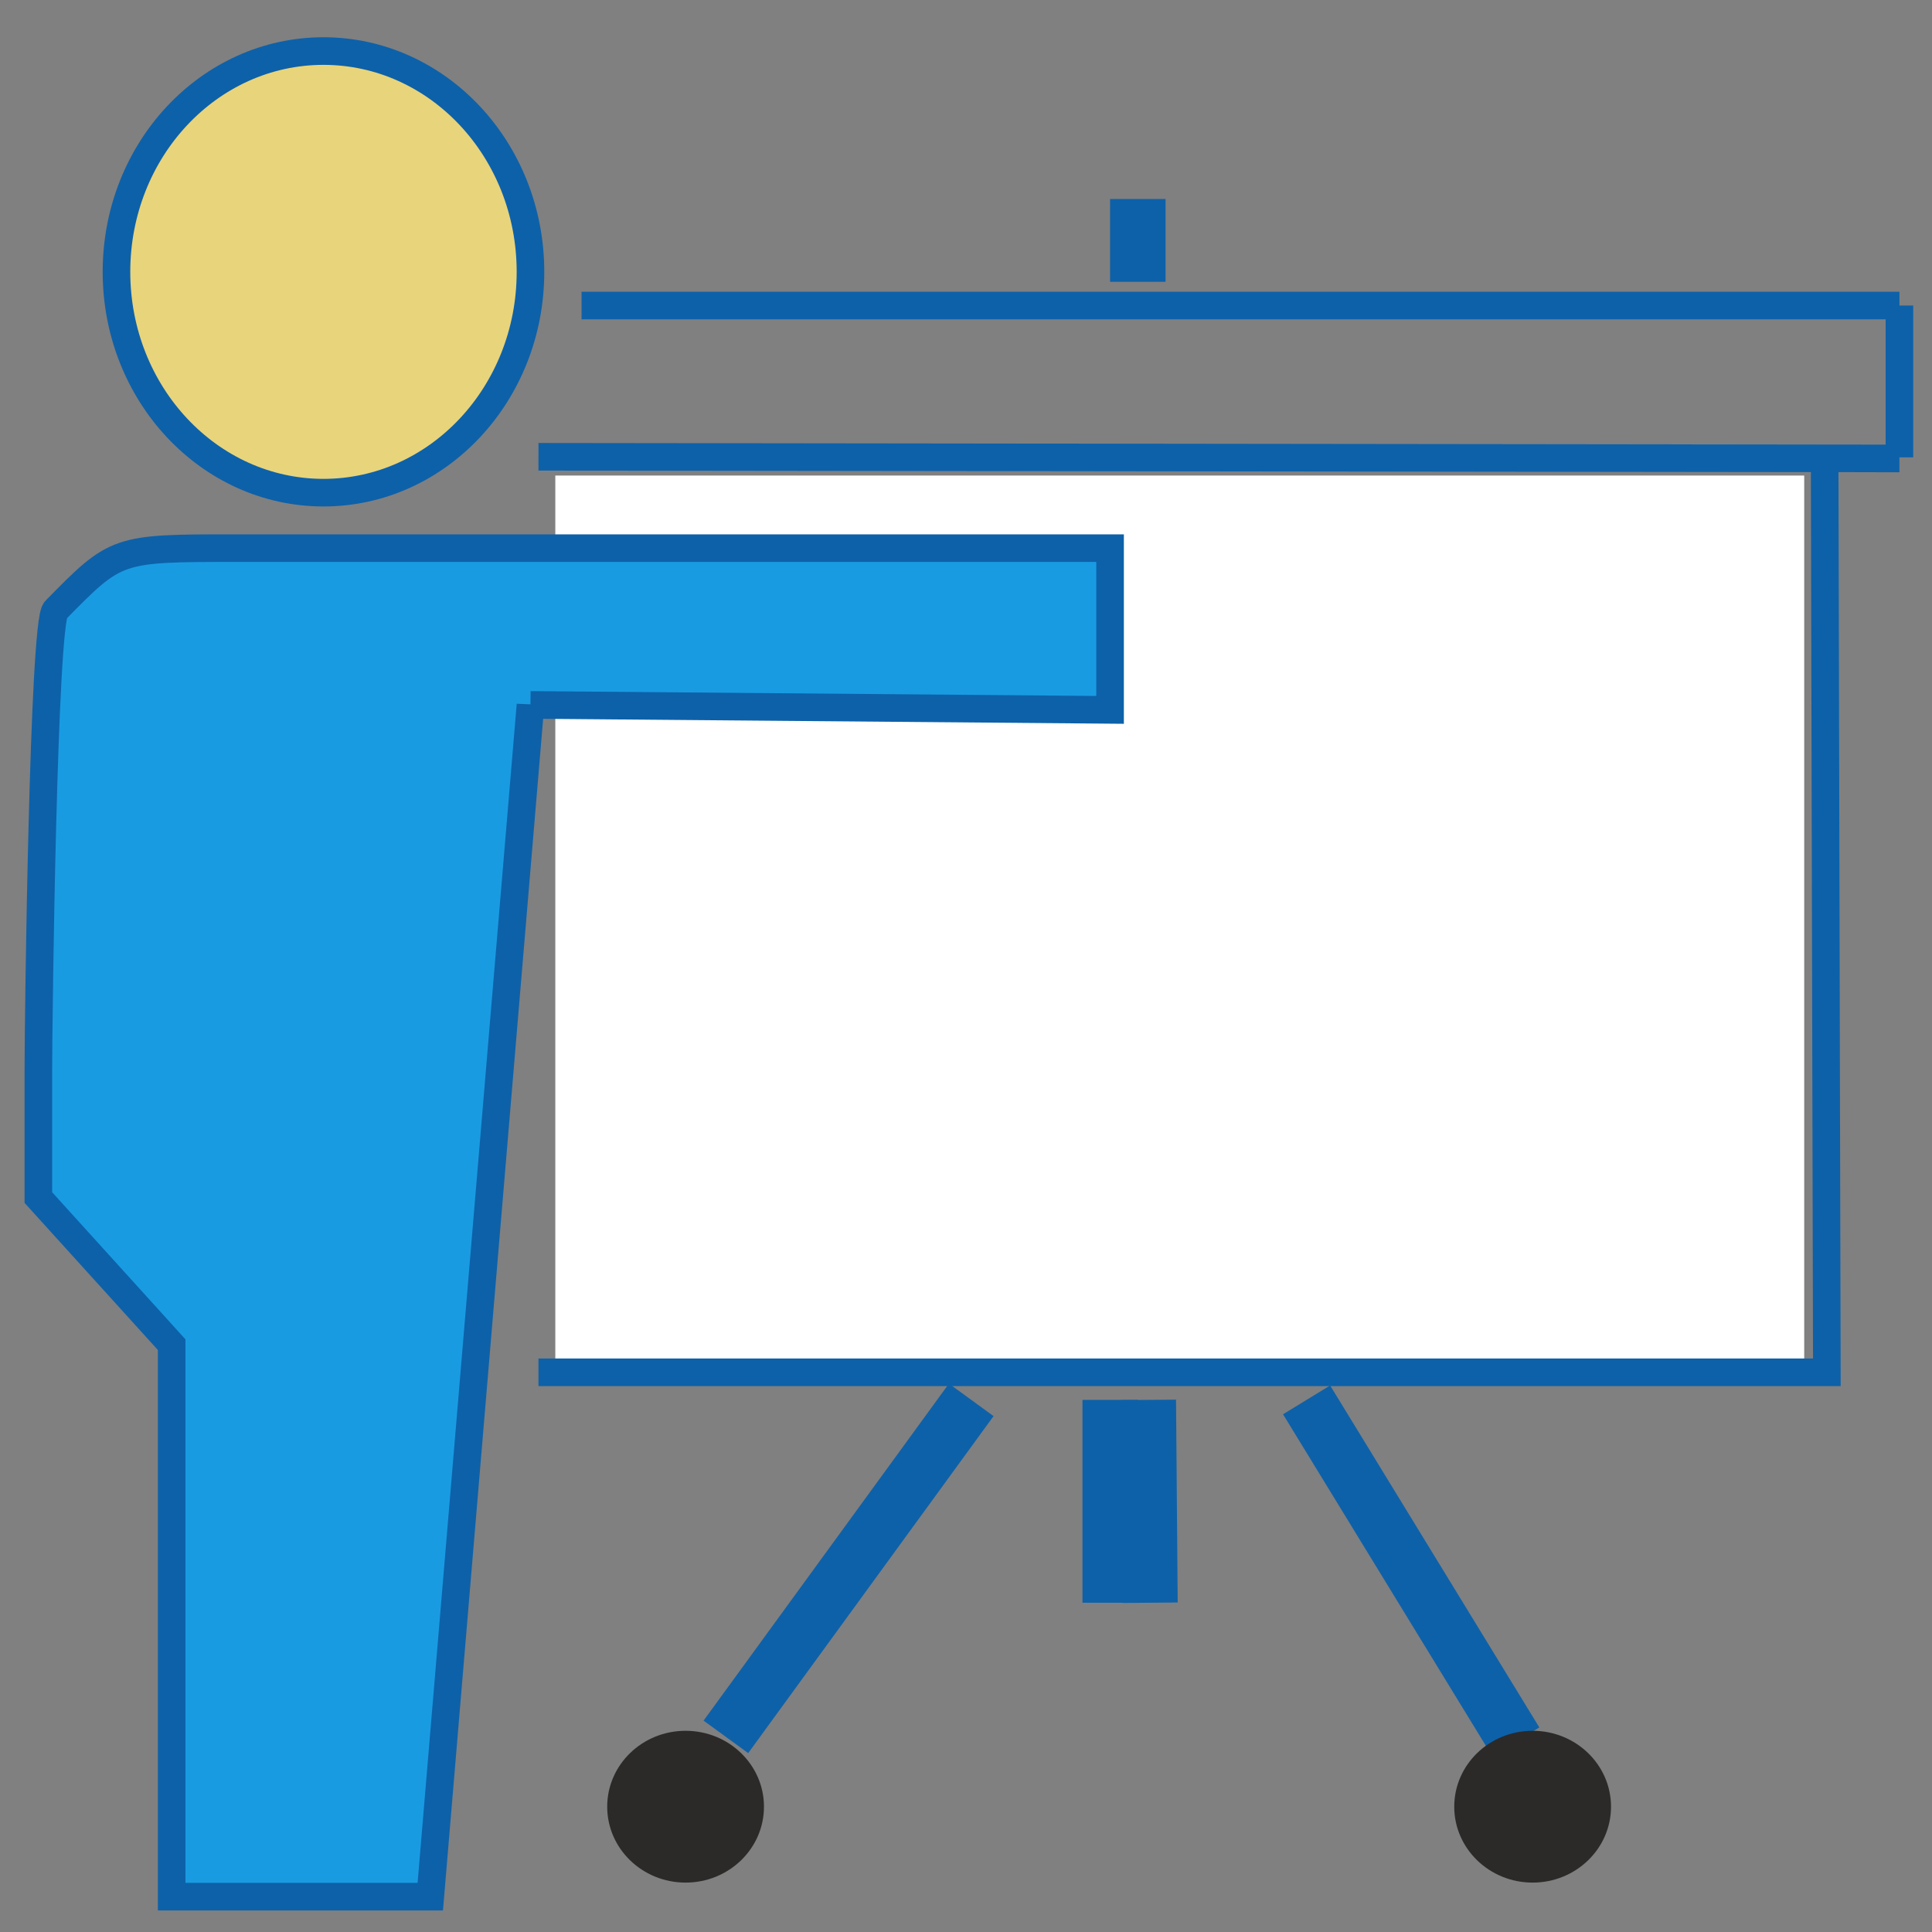 <?xml version="1.0" encoding="UTF-8"?>
<!DOCTYPE svg PUBLIC "-//W3C//DTD SVG 1.1//EN" "http://www.w3.org/Graphics/SVG/1.1/DTD/svg11.dtd">
<!-- Creator: CorelDRAW -->
<svg xmlns="http://www.w3.org/2000/svg" xml:space="preserve" width="70px" height="70px" version="1.1" style="shape-rendering:geometricPrecision; text-rendering:geometricPrecision; image-rendering:optimizeQuality; fill-rule:evenodd; clip-rule:evenodd"
viewBox="0 0 70 70"
 xmlns:xlink="http://www.w3.org/1999/xlink"
 xmlns:xodm="http://www.corel.com/coreldraw/odm/2003">
 <rect x="0" y="0" width="70" height="70" fill="#808080" stroke="none"/>
 <defs>
  <style type="text/css">
   <![CDATA[
    .str0 {stroke:#0D61A9;stroke-miterlimit:22.926}
    .str1 {stroke:#0D61A9;stroke-miterlimit:22.926}
    .str3 {stroke:#0D61A9;stroke-width:2;stroke-miterlimit:22.926}
    .str2 {stroke:#0D61A9;stroke-width:3;stroke-miterlimit:22.926}
    .fil3 {fill:none}
    .fil4 {fill:#2B2A29}
    .fil2 {fill:#199BE2}
    .fil1 {fill:#E8D47B}
    .fil0 {fill:white}
   ]]>
  </style>
 </defs>
 <g id="Слой_x0020_1">
  <g id="_1501963852912">
   <rect class="fil0" x="20.12" y="17.23" width="45.25" height="32.1"/>
   <ellipse class="fil1 str0" cx="11.72" cy="9.85" rx="7.5" ry="8"/>
   <path class="fil2 str1" d="M19.22 25.54l21 0.18 0 -5.86 -31.66 0c-4.34,0 -4.34,0 -6.55,2.25 -0.44,0.44 -0.62,14.83 -0.62,16.65 0,1.54 0,3.09 0,4.63l4.83 5.33 0 20 9.37 0 3.63 -43.18z"/>
   <line class="fil3 str0" x1="21.07" y1="11.07" x2="68.82" y2= "11.07" />
   <line class="fil3 str0" x1="68.82" y1="11.07" x2="68.82" y2= "16.57" />
   <line class="fil3 str0" x1="68.82" y1="16.61" x2="19.51" y2= "16.55" />
   <line class="fil3 str2" x1="40.22" y1="8.71" x2="42.23" y2= "8.71" />
   <polyline class="fil3 str0" points="19.51,49.72 66.19,49.72 66.11,16.55 "/>
   <line class="fil3 str3" x1="35.19" y1="50.72" x2="26.3" y2= "62.93" />
   <line class="fil3 str3" x1="40.22" y1="50.72" x2="40.22" y2= "58.07" />
   <line class="fil3 str3" x1="41.61" y1="50.72" x2="41.67" y2= "58.07" />
   <line class="fil3 str3" x1="47.34" y1="50.72" x2="54.92" y2= "63.11" />
   <ellipse class="fil4" cx="55.53" cy="65.46" rx="2.84" ry="2.75"/>
   <ellipse class="fil4" cx="24.84" cy="65.46" rx="2.84" ry="2.75"/>
  </g>
 </g>
</svg>
